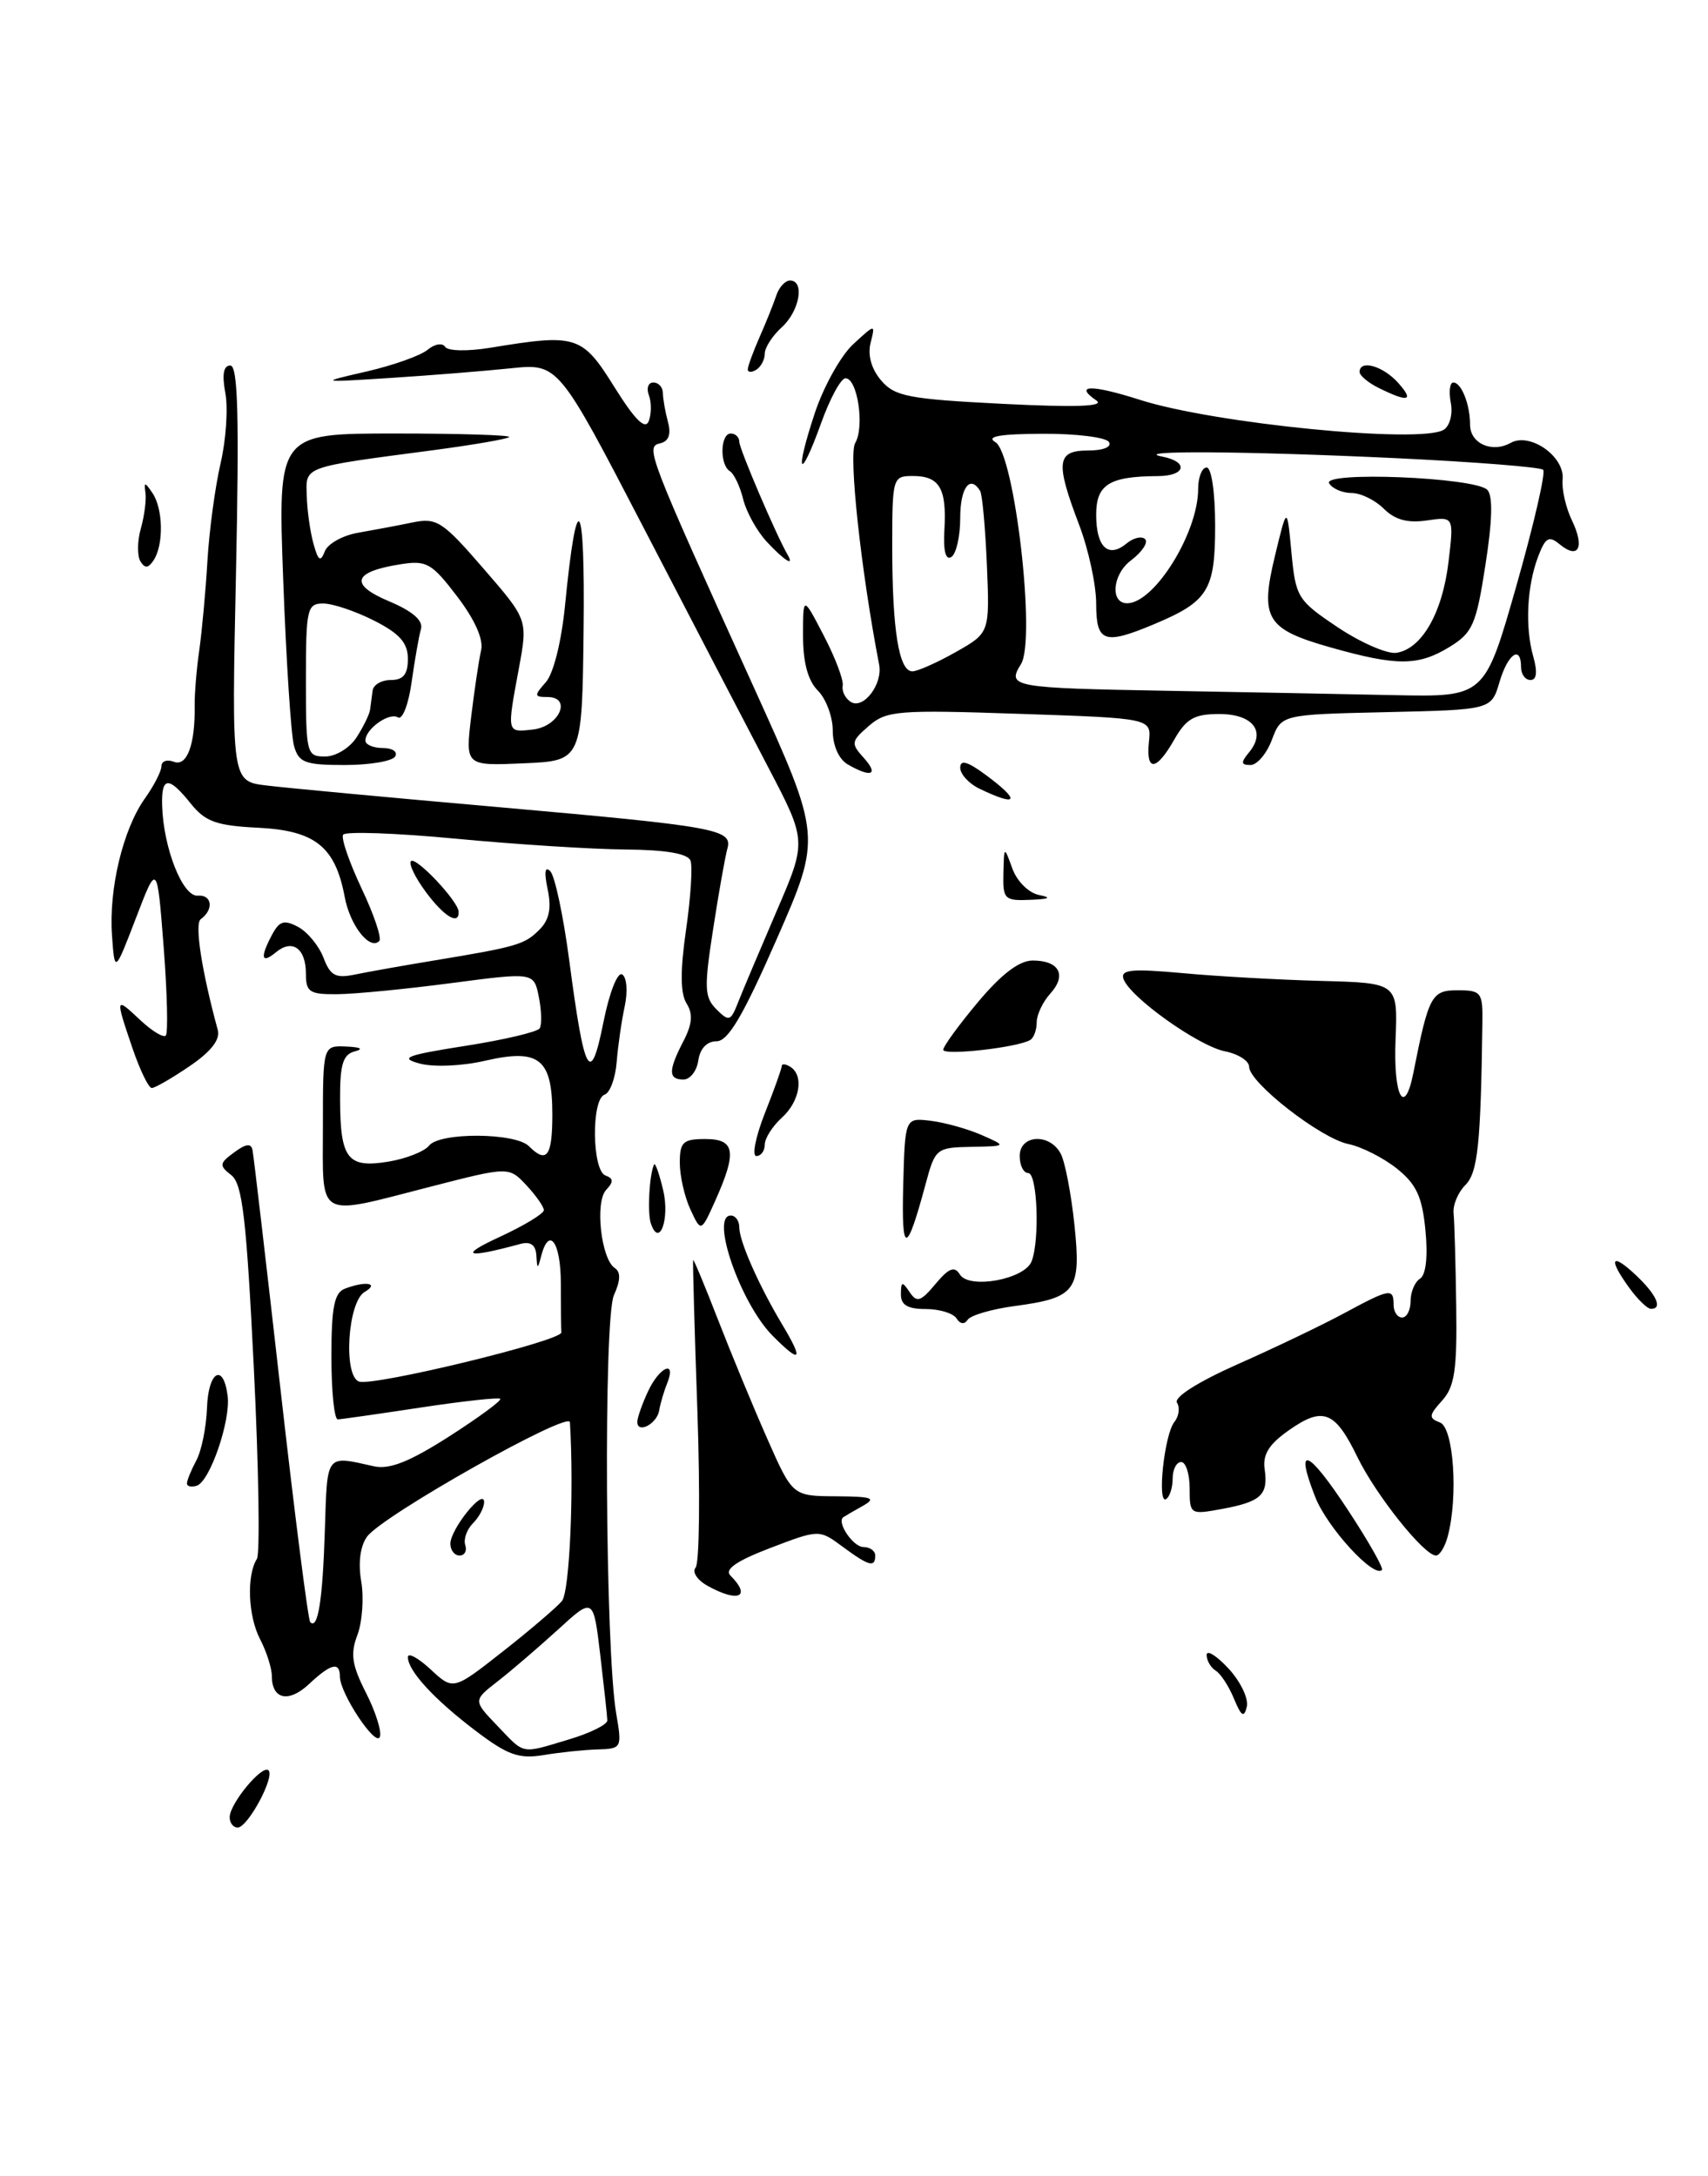 <?xml version="1.0" encoding="UTF-8" standalone="no"?>
<!DOCTYPE svg PUBLIC "-//W3C//DTD SVG 1.1//EN" "http://www.w3.org/Graphics/SVG/1.1/DTD/svg11.dtd" >
<svg xmlns="http://www.w3.org/2000/svg" xmlns:xlink="http://www.w3.org/1999/xlink" version="1.1" viewBox="0 0 201 256">
 <g >
 <path fill="currentColor"
d=" M 158.65 177.68 C 153.91 170.46 152.30 169.81 154.78 176.12 C 156.18 179.69 161.66 185.68 162.63 184.70 C 162.84 184.49 161.05 181.33 158.65 177.68 Z  M 170.37 180.75 C 171.62 176.08 171.07 167.96 169.46 167.35 C 168.10 166.83 168.14 166.51 169.71 164.77 C 171.18 163.15 171.48 161.16 171.37 153.65 C 171.30 148.62 171.16 143.71 171.06 142.74 C 170.96 141.77 171.58 140.28 172.44 139.42 C 173.91 137.95 174.26 134.65 174.45 120.25 C 174.50 116.75 174.30 116.50 171.54 116.50 C 168.46 116.50 168.13 117.12 166.32 126.25 C 165.28 131.47 163.96 128.98 164.23 122.32 C 164.50 115.64 164.50 115.64 155.50 115.40 C 150.55 115.27 143.19 114.86 139.13 114.48 C 133.19 113.94 131.85 114.07 132.21 115.15 C 132.91 117.27 141.00 123.05 144.15 123.68 C 145.72 123.99 147.00 124.81 147.00 125.50 C 147.00 127.37 155.44 133.94 158.68 134.59 C 160.23 134.91 162.80 136.21 164.39 137.48 C 166.69 139.32 167.37 140.80 167.75 144.77 C 168.05 147.84 167.80 150.00 167.11 150.43 C 166.50 150.81 166.00 151.99 166.00 153.06 C 166.00 154.13 165.55 155.00 165.00 155.00 C 164.45 155.00 164.00 154.32 164.00 153.50 C 164.00 151.51 163.58 151.58 158.15 154.51 C 155.59 155.89 149.98 158.58 145.68 160.48 C 140.98 162.57 138.12 164.38 138.51 165.02 C 138.88 165.61 138.73 166.63 138.20 167.29 C 137.02 168.75 136.14 177.03 137.23 176.36 C 137.65 176.10 138.00 175.01 138.00 173.94 C 138.00 172.87 138.45 172.00 139.00 172.00 C 139.55 172.00 140.00 173.40 140.00 175.11 C 140.00 178.16 140.07 178.21 143.75 177.53 C 148.39 176.68 149.26 175.88 148.83 172.87 C 148.57 171.12 149.32 169.91 151.68 168.26 C 155.70 165.43 157.11 165.99 159.75 171.43 C 161.92 175.89 167.59 183.00 168.99 183.00 C 169.42 183.00 170.04 181.99 170.37 180.75 Z  M 121.25 122.34 C 121.66 122.09 122.00 121.16 122.00 120.27 C 122.00 119.38 122.72 117.86 123.60 116.89 C 125.57 114.72 124.66 113.00 121.53 113.00 C 119.95 113.00 117.86 114.59 115.09 117.89 C 112.84 120.58 111.00 123.10 111.00 123.50 C 111.00 124.22 119.82 123.23 121.25 122.34 Z  M 27.03 213.75 C 27.08 212.12 30.88 207.55 31.60 208.27 C 32.37 209.04 29.16 215.00 27.97 215.00 C 27.44 215.00 27.01 214.44 27.03 213.75 Z  M 56.00 203.64 C 51.10 199.93 48.00 196.56 48.00 194.95 C 48.00 194.38 49.20 195.03 50.67 196.39 C 53.34 198.87 53.34 198.87 59.17 194.29 C 62.38 191.77 65.51 189.09 66.13 188.35 C 67.03 187.26 67.56 175.45 67.07 167.32 C 66.99 165.92 45.07 178.26 43.21 180.76 C 42.40 181.85 42.13 183.83 42.51 186.04 C 42.84 187.99 42.63 190.83 42.06 192.35 C 41.21 194.57 41.41 195.88 43.06 199.13 C 44.19 201.34 44.93 203.68 44.71 204.32 C 44.26 205.63 40.01 199.24 40.00 197.25 C 40.00 195.45 38.95 195.70 36.39 198.10 C 33.99 200.36 32.00 199.95 31.99 197.19 C 31.99 196.26 31.37 194.31 30.61 192.85 C 29.19 190.13 29.00 185.35 30.23 183.40 C 30.61 182.80 30.45 172.68 29.87 160.90 C 29.00 143.35 28.53 139.28 27.22 138.25 C 25.77 137.12 25.80 136.86 27.56 135.57 C 28.95 134.54 29.56 134.47 29.72 135.32 C 29.85 135.97 31.33 148.63 33.01 163.45 C 34.69 178.27 36.26 190.60 36.51 190.84 C 37.42 191.75 37.97 188.27 38.23 180.00 C 38.52 170.92 38.29 171.22 44.00 172.50 C 45.83 172.91 48.20 171.97 52.87 168.98 C 56.37 166.74 59.07 164.75 58.87 164.56 C 58.67 164.38 54.45 164.84 49.50 165.59 C 44.55 166.34 40.16 166.97 39.75 166.98 C 39.34 166.99 39.00 163.67 39.00 159.61 C 39.00 153.79 39.34 152.08 40.58 151.61 C 43.02 150.67 44.70 150.95 42.91 151.99 C 40.92 153.15 40.37 161.82 42.24 162.53 C 43.87 163.14 66.15 157.74 66.06 156.75 C 66.03 156.34 66.00 153.75 66.00 151.00 C 66.00 146.15 64.62 144.20 63.69 147.75 C 63.27 149.36 63.22 149.36 63.12 147.68 C 63.04 146.46 62.43 146.02 61.25 146.34 C 54.84 148.08 53.91 147.78 58.75 145.54 C 61.64 144.21 64.00 142.78 64.00 142.37 C 64.00 141.96 63.07 140.64 61.94 139.43 C 59.88 137.24 59.88 137.24 50.69 139.60 C 37.07 143.10 38.00 143.61 38.00 132.50 C 38.00 123.00 38.00 123.00 40.75 123.12 C 42.44 123.19 42.83 123.41 41.75 123.69 C 40.36 124.05 40.00 125.23 40.02 129.32 C 40.04 136.33 40.89 137.44 45.65 136.67 C 47.76 136.33 49.94 135.47 50.50 134.77 C 51.75 133.19 60.64 133.24 62.24 134.84 C 64.34 136.94 65.00 136.06 65.00 131.12 C 65.00 124.55 63.47 123.32 57.09 124.79 C 54.37 125.42 51.02 125.56 49.39 125.12 C 46.95 124.46 47.77 124.14 54.77 123.04 C 59.32 122.33 63.25 121.40 63.51 120.98 C 63.78 120.55 63.73 118.89 63.41 117.29 C 62.83 114.38 62.83 114.38 53.16 115.65 C 47.85 116.35 41.81 116.94 39.75 116.96 C 36.43 117.00 36.00 116.72 36.00 114.56 C 36.00 111.56 34.40 110.42 32.46 112.04 C 30.74 113.46 30.58 112.64 32.04 109.92 C 32.89 108.34 33.46 108.18 35.09 109.05 C 36.19 109.64 37.53 111.27 38.07 112.67 C 38.87 114.79 39.50 115.12 41.77 114.65 C 43.27 114.34 47.42 113.60 51.00 113.01 C 60.86 111.38 61.73 111.13 63.48 109.37 C 64.64 108.22 64.92 106.85 64.45 104.63 C 64.02 102.59 64.13 101.85 64.76 102.50 C 65.30 103.05 66.30 107.77 66.99 112.99 C 68.78 126.57 69.49 127.86 71.01 120.27 C 71.71 116.76 72.68 114.30 73.22 114.64 C 73.76 114.97 73.89 116.64 73.52 118.37 C 73.15 120.09 72.72 123.05 72.57 124.95 C 72.42 126.85 71.78 128.57 71.15 128.78 C 69.57 129.31 69.67 137.71 71.25 138.29 C 72.21 138.64 72.22 139.04 71.33 139.99 C 69.99 141.42 70.74 148.13 72.35 149.18 C 73.06 149.64 73.03 150.65 72.25 152.36 C 71.01 155.08 71.22 194.12 72.52 201.61 C 73.21 205.62 73.16 205.73 70.36 205.81 C 68.79 205.85 65.92 206.15 64.00 206.47 C 61.07 206.95 59.76 206.49 56.00 203.64 Z  M 67.00 204.62 C 69.47 203.88 71.49 202.88 71.47 202.39 C 71.46 201.90 71.08 198.44 70.64 194.70 C 69.83 187.90 69.83 187.90 65.67 191.71 C 63.37 193.80 60.19 196.54 58.59 197.78 C 55.67 200.05 55.67 200.05 58.52 203.02 C 61.82 206.47 61.22 206.35 67.00 204.62 Z  M 145.22 199.85 C 144.62 198.39 143.65 196.90 143.06 196.54 C 142.48 196.18 142.00 195.35 142.00 194.70 C 142.00 194.05 143.16 194.77 144.57 196.29 C 145.98 197.81 146.95 199.83 146.73 200.78 C 146.40 202.13 146.08 201.93 145.22 199.85 Z  M 83.28 186.57 C 82.05 185.89 81.42 184.93 81.86 184.42 C 82.31 183.91 82.40 175.62 82.07 166.00 C 81.73 156.38 81.51 148.38 81.57 148.24 C 81.63 148.10 82.94 151.25 84.49 155.24 C 86.04 159.23 88.65 165.54 90.29 169.25 C 93.27 176.00 93.27 176.00 98.38 176.03 C 102.69 176.06 103.18 176.24 101.50 177.18 C 100.40 177.79 99.38 178.39 99.23 178.50 C 98.44 179.11 100.41 182.00 101.61 182.00 C 102.37 182.00 103.00 182.45 103.00 183.00 C 103.00 184.45 102.26 184.25 99.16 181.96 C 96.40 179.92 96.40 179.92 90.65 182.11 C 86.66 183.64 85.23 184.63 85.96 185.36 C 88.46 187.86 86.90 188.58 83.28 186.57 Z  M 53.00 181.61 C 53.00 179.91 56.92 175.03 56.97 176.68 C 56.99 177.33 56.40 178.46 55.67 179.19 C 54.94 179.92 54.53 181.08 54.75 181.76 C 54.98 182.44 54.68 183.00 54.08 183.00 C 53.49 183.00 53.00 182.37 53.00 181.61 Z  M 22.00 174.52 C 22.00 174.16 22.50 172.94 23.11 171.80 C 23.72 170.66 24.28 167.88 24.36 165.62 C 24.51 161.31 26.29 160.28 26.79 164.22 C 27.16 167.12 24.71 174.26 23.17 174.78 C 22.53 174.99 22.00 174.87 22.00 174.52 Z  M 75.00 167.28 C 75.00 166.80 75.56 165.19 76.25 163.71 C 77.61 160.77 79.65 159.91 78.51 162.75 C 78.12 163.71 77.70 165.15 77.57 165.95 C 77.30 167.52 75.00 168.72 75.00 167.28 Z  M 90.90 157.12 C 87.13 153.30 83.55 143.00 86.00 143.00 C 86.55 143.00 87.00 143.62 87.00 144.38 C 87.00 146.03 89.30 151.23 92.08 155.87 C 94.61 160.10 94.24 160.49 90.90 157.12 Z  M 112.57 155.11 C 112.19 154.50 110.56 154.00 108.94 154.00 C 106.80 154.00 106.00 153.52 106.02 152.25 C 106.03 150.75 106.17 150.71 107.04 152.00 C 107.89 153.28 108.35 153.14 110.09 151.05 C 111.67 149.17 112.33 148.91 112.96 149.94 C 114.05 151.70 120.59 150.51 121.40 148.39 C 122.38 145.84 122.08 138.00 121.00 138.00 C 120.45 138.00 120.00 137.10 120.00 136.00 C 120.00 133.46 123.56 133.28 124.84 135.75 C 125.34 136.71 126.06 140.46 126.44 144.08 C 127.25 151.85 126.64 152.68 119.40 153.65 C 116.70 154.01 114.22 154.74 113.88 155.26 C 113.50 155.84 112.98 155.78 112.57 155.11 Z  M 191.75 151.53 C 189.22 148.05 189.60 147.28 192.50 150.00 C 194.96 152.31 195.72 154.03 194.25 153.97 C 193.84 153.95 192.71 152.85 191.75 151.53 Z  M 106.29 139.50 C 106.50 131.50 106.50 131.50 109.50 131.85 C 111.15 132.05 113.85 132.80 115.50 133.52 C 118.50 134.84 118.50 134.84 114.29 134.92 C 110.20 135.00 110.05 135.12 108.94 139.25 C 106.68 147.65 106.08 147.71 106.29 139.50 Z  M 76.59 143.92 C 76.17 142.63 76.41 138.23 76.97 137.00 C 77.10 136.72 77.58 138.07 78.04 140.00 C 78.85 143.42 77.58 146.87 76.59 143.92 Z  M 81.25 142.29 C 80.56 140.81 80.00 138.34 80.00 136.80 C 80.00 134.36 80.38 134.00 83.00 134.00 C 86.51 134.00 86.75 135.49 84.18 141.24 C 82.50 144.98 82.50 144.98 81.25 142.29 Z  M 90.01 130.96 C 91.11 128.19 92.00 125.69 92.00 125.40 C 92.00 125.12 92.45 125.16 93.00 125.50 C 94.64 126.52 94.14 129.57 92.00 131.50 C 90.90 132.50 90.00 133.92 90.00 134.65 C 90.00 135.39 89.56 136.00 89.01 136.00 C 88.47 136.00 88.92 133.73 90.01 130.96 Z  M 15.59 123.32 C 13.54 117.28 13.55 117.23 16.50 120.00 C 17.87 121.29 19.22 122.11 19.51 121.83 C 19.79 121.54 19.68 116.85 19.26 111.41 C 18.49 101.50 18.49 101.50 16.00 108.00 C 13.50 114.50 13.50 114.50 13.18 110.05 C 12.79 104.56 14.48 97.54 17.06 93.92 C 18.13 92.42 19.00 90.71 19.00 90.13 C 19.00 89.54 19.66 89.31 20.46 89.62 C 22.01 90.22 22.98 87.58 22.91 83.00 C 22.89 81.62 23.13 78.70 23.45 76.50 C 23.76 74.30 24.20 69.58 24.41 66.00 C 24.62 62.42 25.32 57.25 25.96 54.50 C 26.60 51.75 26.85 48.04 26.52 46.25 C 26.11 44.06 26.30 43.00 27.10 43.00 C 28.00 43.00 28.16 48.92 27.77 67.46 C 27.25 91.92 27.25 91.92 31.38 92.41 C 33.64 92.69 45.85 93.83 58.50 94.94 C 84.50 97.24 86.25 97.56 85.59 99.87 C 85.34 100.77 84.58 105.02 83.92 109.32 C 82.85 116.21 82.89 117.32 84.31 118.74 C 85.79 120.22 85.99 120.15 86.86 117.92 C 87.38 116.59 89.42 111.78 91.38 107.22 C 94.95 98.95 94.95 98.95 90.38 90.22 C 87.87 85.43 81.29 72.78 75.76 62.12 C 65.70 42.75 65.70 42.75 60.10 43.33 C 57.02 43.65 50.67 44.16 46.00 44.46 C 37.50 45.00 37.50 45.00 43.16 43.70 C 46.27 42.98 49.49 41.84 50.32 41.15 C 51.15 40.46 52.07 40.31 52.38 40.80 C 52.69 41.30 55.01 41.35 57.71 40.91 C 67.85 39.24 68.50 39.44 72.30 45.53 C 74.74 49.43 75.94 50.61 76.35 49.53 C 76.67 48.69 76.68 47.32 76.36 46.50 C 76.05 45.67 76.28 45.00 76.89 45.00 C 77.50 45.00 78.01 45.56 78.01 46.25 C 78.02 46.94 78.29 48.47 78.61 49.66 C 79.00 51.11 78.69 51.93 77.67 52.16 C 75.92 52.56 76.22 53.34 88.76 80.97 C 96.68 98.44 96.68 98.44 91.41 110.47 C 87.45 119.50 85.69 122.50 84.32 122.50 C 83.19 122.50 82.38 123.36 82.18 124.75 C 82.00 125.99 81.22 127.00 80.43 127.00 C 78.63 127.00 78.63 125.95 80.43 122.48 C 81.47 120.47 81.57 119.28 80.79 118.04 C 80.06 116.86 80.04 114.22 80.73 109.42 C 81.28 105.61 81.52 101.94 81.26 101.25 C 80.94 100.42 78.39 99.98 73.64 99.94 C 69.71 99.91 60.73 99.34 53.67 98.67 C 46.61 98.00 40.63 97.79 40.38 98.20 C 40.12 98.61 41.11 101.46 42.56 104.54 C 44.02 107.61 44.95 110.39 44.63 110.71 C 43.51 111.83 41.20 108.89 40.57 105.54 C 39.46 99.61 37.10 97.72 30.41 97.38 C 25.47 97.14 24.17 96.67 22.46 94.55 C 19.85 91.28 18.98 91.33 19.08 94.75 C 19.22 99.75 21.49 105.51 23.27 105.37 C 24.96 105.23 25.19 107.00 23.62 108.14 C 22.88 108.68 23.73 114.21 25.63 121.18 C 25.94 122.30 24.82 123.73 22.31 125.43 C 20.24 126.84 18.23 128.00 17.86 128.00 C 17.49 128.00 16.47 125.89 15.59 123.32 Z  M 50.10 104.92 C 48.85 103.23 48.07 101.60 48.36 101.31 C 48.94 100.73 53.92 106.01 53.97 107.25 C 54.04 108.91 52.25 107.83 50.10 104.92 Z  M 118.08 102.75 C 118.16 99.50 118.16 99.50 119.14 102.19 C 119.70 103.71 121.07 105.06 122.31 105.30 C 123.82 105.60 123.49 105.77 121.25 105.86 C 118.21 105.99 118.01 105.79 118.08 102.75 Z  M 115.25 92.78 C 114.01 92.18 113.00 91.07 113.00 90.32 C 113.00 89.33 113.86 89.58 116.00 91.16 C 120.16 94.24 119.82 94.98 115.25 92.78 Z  M 99.75 89.92 C 98.71 89.31 98.00 87.71 98.00 85.95 C 98.00 84.33 97.21 82.21 96.25 81.25 C 95.08 80.08 94.50 77.94 94.50 74.79 C 94.50 70.07 94.50 70.07 96.95 74.79 C 98.30 77.38 99.30 80.03 99.17 80.67 C 99.05 81.32 99.48 82.18 100.13 82.58 C 101.61 83.49 103.90 80.48 103.46 78.20 C 101.32 67.14 99.84 53.47 100.64 52.12 C 101.77 50.21 100.91 44.50 99.50 44.50 C 98.96 44.50 97.67 46.88 96.63 49.78 C 94.10 56.80 93.48 55.88 95.87 48.65 C 96.90 45.52 98.93 41.87 100.38 40.52 C 103.02 38.08 103.02 38.08 102.45 40.35 C 102.09 41.78 102.55 43.42 103.69 44.75 C 105.29 46.64 106.92 46.95 118.00 47.51 C 126.57 47.94 130.04 47.82 129.03 47.12 C 126.31 45.25 128.45 45.22 134.15 47.04 C 142.91 49.84 167.19 52.23 169.90 50.56 C 170.61 50.12 170.99 48.71 170.73 47.38 C 170.48 46.07 170.62 45.00 171.03 45.00 C 171.98 45.00 173.00 47.59 173.00 49.97 C 173.00 52.18 175.59 53.33 177.78 52.10 C 180.06 50.83 184.16 53.71 183.89 56.40 C 183.77 57.55 184.27 59.74 185.00 61.25 C 186.52 64.41 185.76 65.87 183.54 64.03 C 182.28 62.99 181.87 63.22 181.01 65.48 C 179.69 68.95 179.45 73.78 180.44 77.25 C 180.95 79.06 180.84 80.00 180.11 80.00 C 179.50 80.00 179.00 79.33 179.00 78.50 C 179.00 75.83 177.44 76.91 176.46 80.25 C 175.50 83.50 175.50 83.50 163.15 83.78 C 150.80 84.06 150.80 84.06 149.68 87.03 C 149.07 88.66 147.93 90.00 147.16 90.00 C 146.03 90.00 146.00 89.71 146.99 88.51 C 149.03 86.05 147.44 84.00 143.48 84.00 C 140.56 84.00 139.60 84.54 138.20 86.99 C 136.07 90.74 134.84 90.84 135.21 87.25 C 135.50 84.50 135.50 84.50 120.00 83.98 C 105.65 83.49 104.33 83.60 102.25 85.40 C 100.15 87.22 100.11 87.46 101.66 89.17 C 103.46 91.17 102.52 91.53 99.75 89.92 Z  M 178.45 68.92 C 180.50 61.72 181.92 55.58 181.60 55.27 C 181.29 54.95 173.49 54.34 164.27 53.90 C 146.65 53.07 132.94 52.97 136.75 53.71 C 139.92 54.32 139.56 56.00 136.25 56.01 C 130.53 56.04 129.00 57.00 129.00 60.56 C 129.00 64.37 130.42 65.72 132.57 63.94 C 133.38 63.27 134.37 63.03 134.76 63.43 C 135.15 63.82 134.39 64.95 133.08 65.94 C 130.87 67.61 130.62 71.06 132.72 70.97 C 135.94 70.83 141.00 62.63 141.00 57.53 C 141.00 56.14 141.45 55.00 142.00 55.00 C 142.57 55.00 143.00 57.95 143.00 61.85 C 143.00 69.47 142.18 70.77 135.75 73.46 C 129.92 75.90 129.00 75.56 129.00 71.01 C 129.00 68.82 128.10 64.65 127.00 61.76 C 124.18 54.35 124.34 53.00 128.06 53.00 C 129.84 53.00 130.86 52.58 130.50 52.00 C 130.16 51.45 126.65 51.01 122.69 51.03 C 117.66 51.05 115.99 51.35 117.13 52.01 C 119.40 53.34 121.94 75.27 120.15 78.13 C 118.47 80.83 119.07 80.94 137.50 81.27 C 146.30 81.43 158.28 81.65 164.11 81.78 C 174.72 82.00 174.72 82.00 178.45 68.92 Z  M 112.48 76.71 C 116.47 74.45 116.47 74.45 116.14 66.48 C 115.95 62.09 115.60 58.16 115.34 57.75 C 114.15 55.81 113.00 57.38 113.00 60.94 C 113.00 63.11 112.53 65.17 111.95 65.53 C 111.28 65.94 110.99 64.79 111.14 62.29 C 111.42 57.46 110.56 56.00 107.44 56.00 C 105.05 56.00 105.00 56.16 105.00 64.38 C 105.00 74.13 105.79 79.01 107.38 78.98 C 107.99 78.97 110.29 77.95 112.48 76.71 Z  M 34.60 87.75 C 34.25 86.51 33.68 77.74 33.33 68.25 C 32.69 51.00 32.69 51.00 46.51 51.00 C 54.11 51.00 60.15 51.19 59.92 51.42 C 59.68 51.65 55.67 52.34 51.00 52.96 C 35.46 55.01 35.99 54.82 36.10 58.36 C 36.15 60.09 36.51 62.62 36.90 64.00 C 37.45 65.98 37.72 66.16 38.22 64.87 C 38.56 63.97 40.34 62.98 42.17 62.67 C 44.00 62.35 46.88 61.81 48.57 61.46 C 51.39 60.88 52.09 61.33 56.88 66.87 C 62.12 72.91 62.12 72.91 61.06 78.64 C 59.64 86.30 59.61 86.18 62.74 85.82 C 65.83 85.46 67.35 82.00 64.42 82.00 C 62.85 82.00 62.83 81.84 64.24 80.25 C 65.14 79.23 66.08 75.45 66.50 71.16 C 67.89 57.02 68.86 58.29 68.68 74.00 C 68.50 89.50 68.50 89.50 61.63 89.80 C 54.76 90.10 54.76 90.10 55.45 84.30 C 55.84 81.11 56.36 77.60 56.62 76.49 C 56.92 75.23 55.87 72.88 53.80 70.17 C 50.80 66.23 50.19 65.89 47.09 66.39 C 41.52 67.27 41.08 68.76 45.79 70.74 C 48.56 71.91 49.82 73.00 49.54 74.00 C 49.30 74.83 48.81 77.63 48.44 80.24 C 48.08 82.85 47.36 84.72 46.84 84.40 C 45.81 83.76 43.00 85.75 43.00 87.12 C 43.00 87.61 43.93 88.00 45.06 88.00 C 46.19 88.00 46.84 88.45 46.50 89.00 C 46.16 89.55 43.49 90.00 40.56 90.00 C 35.89 90.00 35.15 89.72 34.60 87.75 Z  M 41.96 86.75 C 42.76 85.51 43.47 84.05 43.55 83.50 C 43.63 82.95 43.76 81.94 43.85 81.25 C 43.93 80.56 44.90 80.00 46.00 80.00 C 47.46 80.00 48.00 79.33 48.00 77.52 C 48.00 75.64 47.05 74.55 44.04 73.02 C 41.86 71.91 39.16 71.00 38.04 71.00 C 36.14 71.00 36.00 71.61 36.00 80.00 C 36.00 88.68 36.08 89.00 38.26 89.00 C 39.51 89.00 41.16 87.99 41.96 86.75 Z  M 16.53 66.05 C 16.14 65.41 16.15 63.67 16.57 62.19 C 16.99 60.71 17.23 58.83 17.12 58.00 C 16.94 56.67 17.03 56.67 17.94 58.00 C 19.19 59.83 19.28 64.01 18.11 65.86 C 17.48 66.85 17.06 66.91 16.53 66.05 Z  M 90.25 63.75 C 89.09 62.51 87.84 60.26 87.46 58.74 C 87.09 57.22 86.38 55.73 85.89 55.43 C 84.67 54.68 84.76 51.00 86.00 51.00 C 86.55 51.00 87.00 51.44 87.00 51.97 C 87.00 52.80 91.36 62.99 92.68 65.25 C 93.54 66.72 92.32 65.97 90.25 63.75 Z  M 162.25 45.64 C 161.01 45.03 160.00 44.18 160.00 43.76 C 160.00 42.28 162.71 43.03 164.50 45.00 C 166.47 47.18 165.76 47.38 162.25 45.64 Z  M 88.00 43.46 C 88.00 43.10 88.63 41.38 89.39 39.65 C 90.16 37.92 91.04 35.71 91.36 34.75 C 91.68 33.79 92.40 33.00 92.97 33.00 C 94.73 33.00 94.10 36.60 92.00 38.50 C 90.90 39.50 90.00 40.89 90.00 41.60 C 90.00 42.30 89.55 43.16 89.00 43.50 C 88.45 43.84 88.00 43.82 88.00 43.46 Z  M 156.60 76.17 C 149.00 74.02 148.25 72.78 150.05 65.35 C 151.46 59.50 151.46 59.50 151.98 65.00 C 152.48 70.28 152.70 70.63 157.43 73.80 C 160.14 75.61 163.25 76.96 164.33 76.80 C 167.31 76.35 169.74 72.12 170.46 66.13 C 171.10 60.76 171.10 60.76 167.90 61.23 C 165.65 61.56 164.15 61.15 162.85 59.85 C 161.83 58.83 160.13 58.00 159.06 58.00 C 157.99 58.00 156.80 57.49 156.42 56.87 C 155.52 55.42 173.55 56.15 175.02 57.62 C 175.70 58.30 175.63 61.20 174.81 66.45 C 173.72 73.51 173.30 74.45 170.55 76.13 C 166.89 78.36 164.38 78.37 156.60 76.17 Z "/>
</g>
</svg>